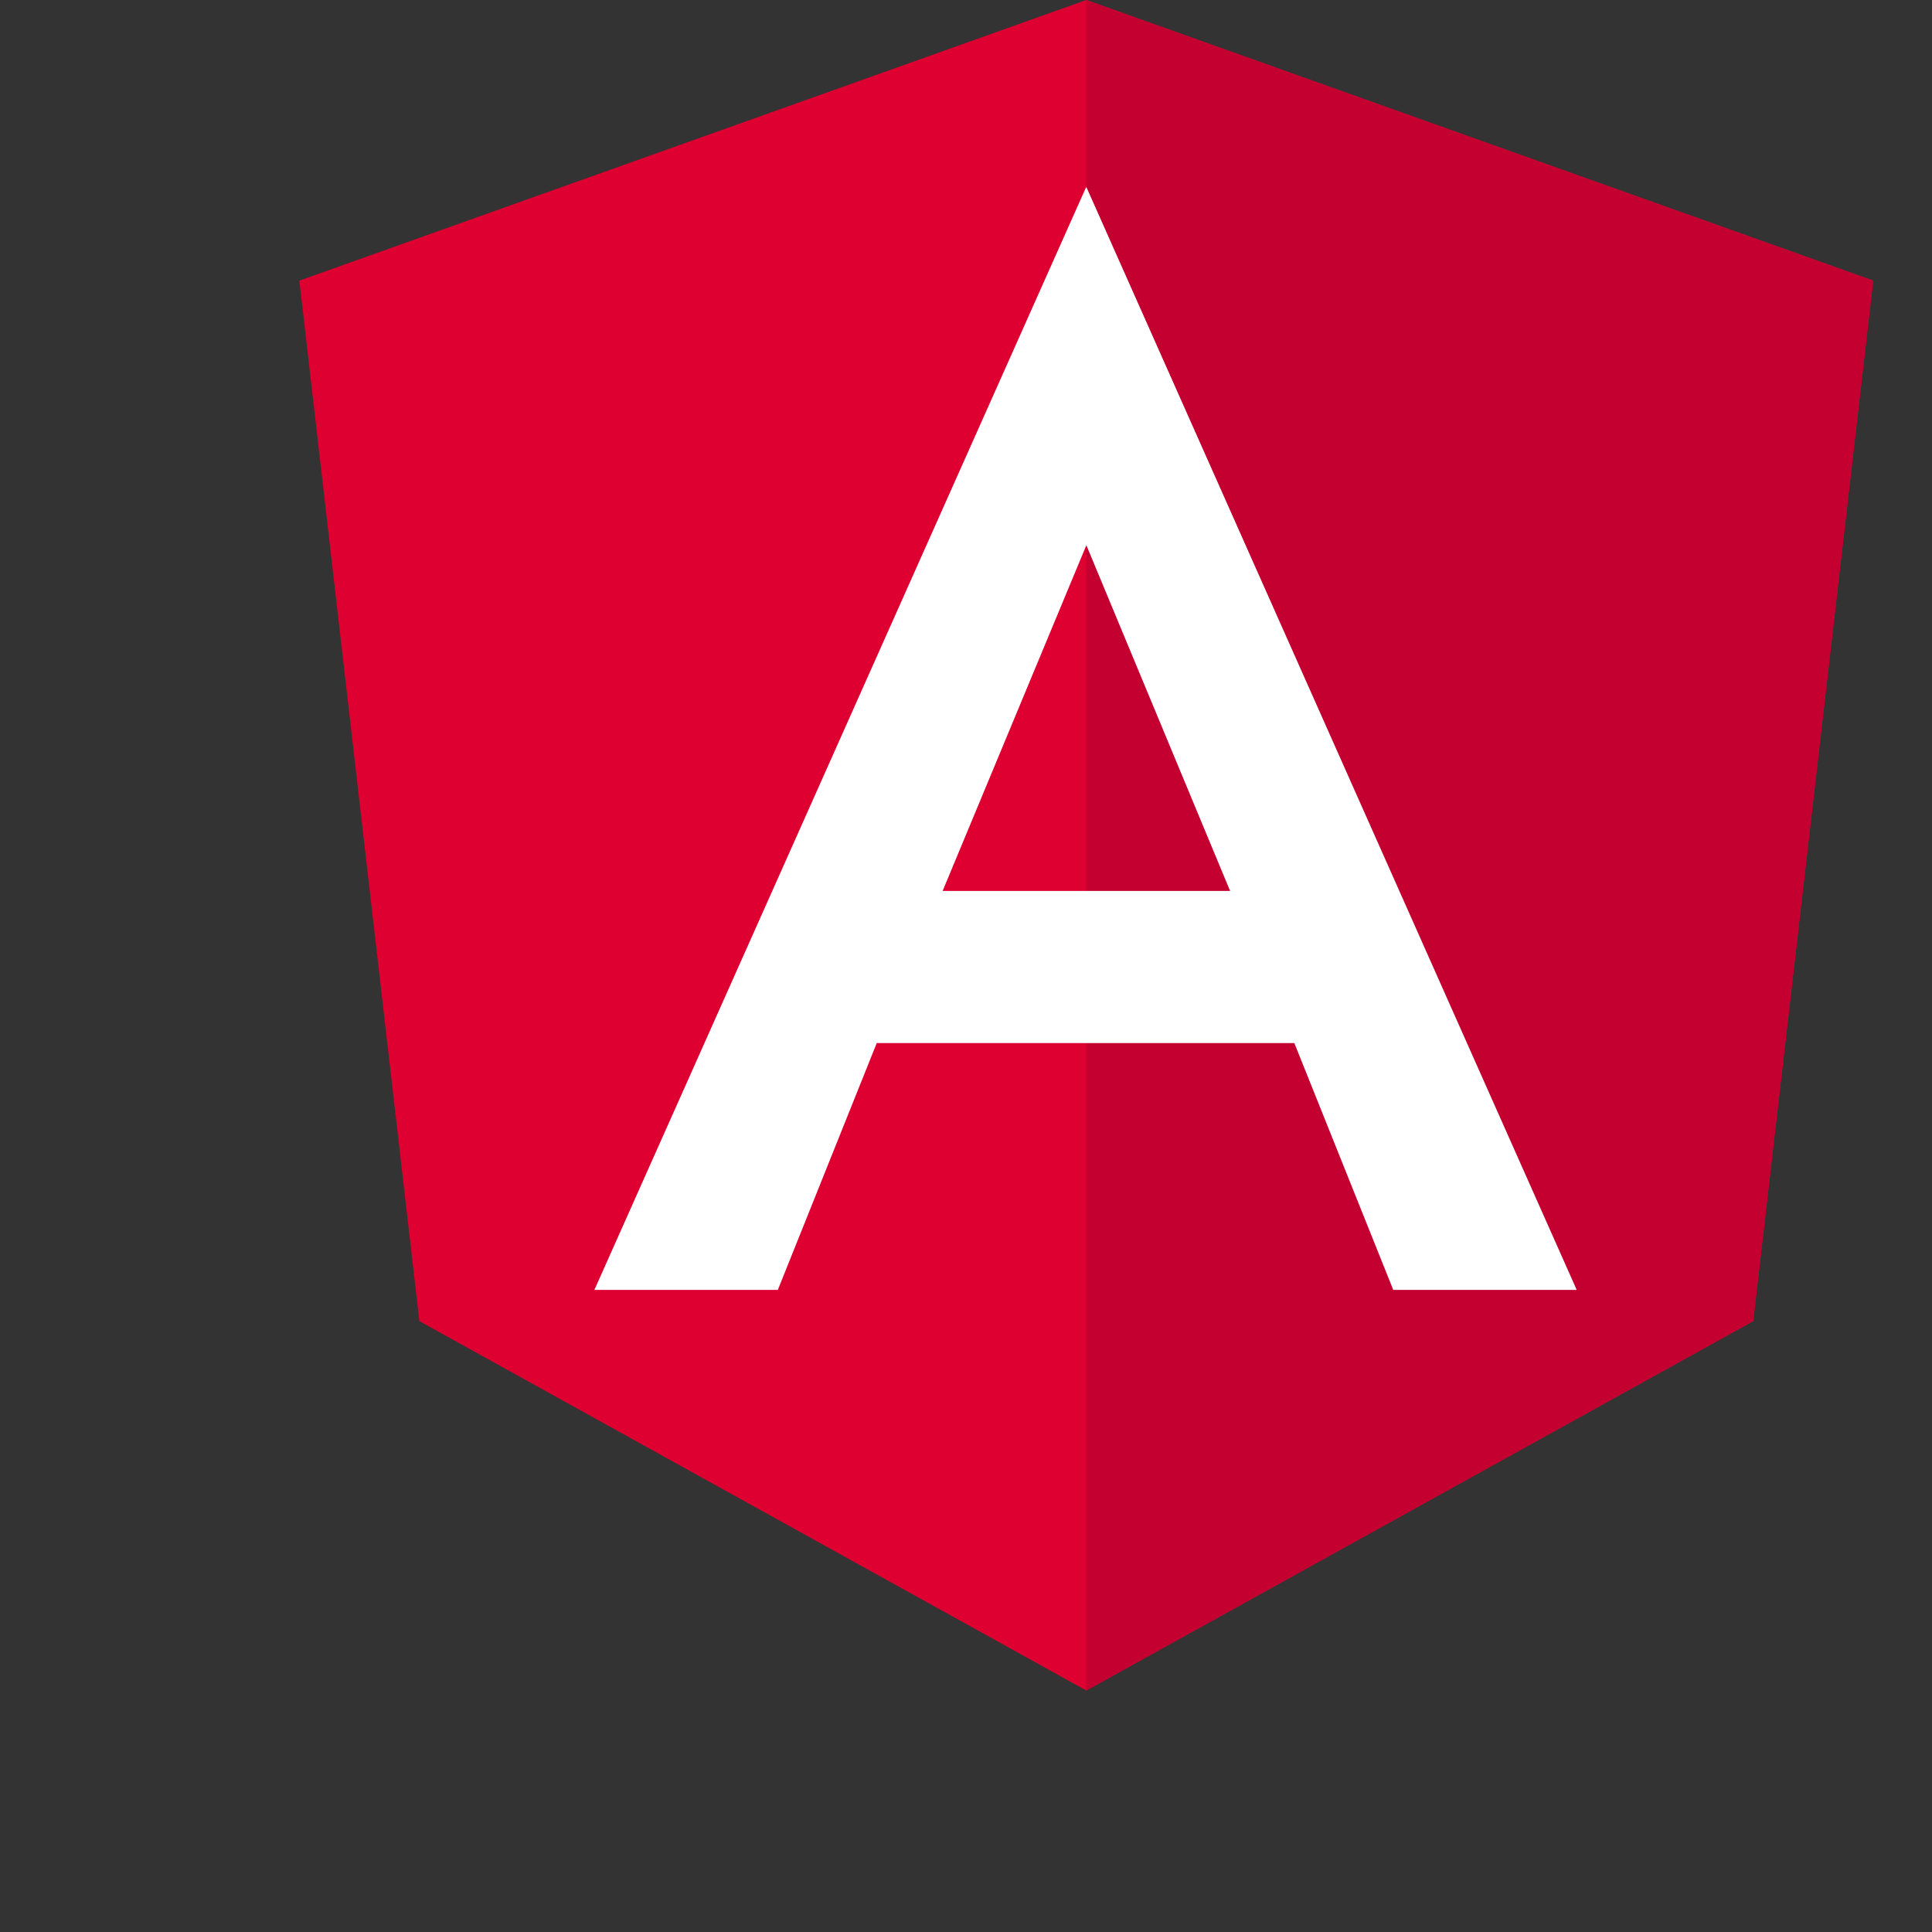 <?xml version="1.0" encoding="UTF-8"?>
<svg id="Layer_1" data-name="Layer 1" xmlns="http://www.w3.org/2000/svg" viewBox="0 0 200 200">
  <rect x="0" y="0" width="200" height="200" fill="#333333" stroke="none"/>
  <defs>
    <style>
      .cls-1 {
        fill: none;
      }

      .cls-2 {
        fill: #fff;
      }

      .cls-3 {
        fill: #c3002f;
      }

      .cls-4 {
        fill: #dd0031;
      }
    </style>
  </defs>
  <rect class="cls-1" width="200" height="200"/>
  <rect class="cls-1" x="25" width="175" height="175" rx="21.67" ry="21.67"/>
  <g>
    <polygon class="cls-4" points="112.45 0 112.45 0 112.45 0 30.99 29.05 43.41 136.76 112.45 175 112.45 175 112.45 175 181.49 136.76 193.91 29.05 112.45 0"/>
    <polygon class="cls-3" points="112.45 0 112.45 19.43 112.45 19.34 112.45 107.97 112.45 107.97 112.45 175 112.45 175 181.49 136.76 193.91 29.05 112.45 0"/>
    <path class="cls-2" d="m112.45,19.34l-50.92,114.19h18.99l10.24-25.55h43.23l10.24,25.55h18.99L112.45,19.34h0Zm14.88,72.89h-29.75l14.88-35.79,14.88,35.79Z"/>
  </g>
</svg>